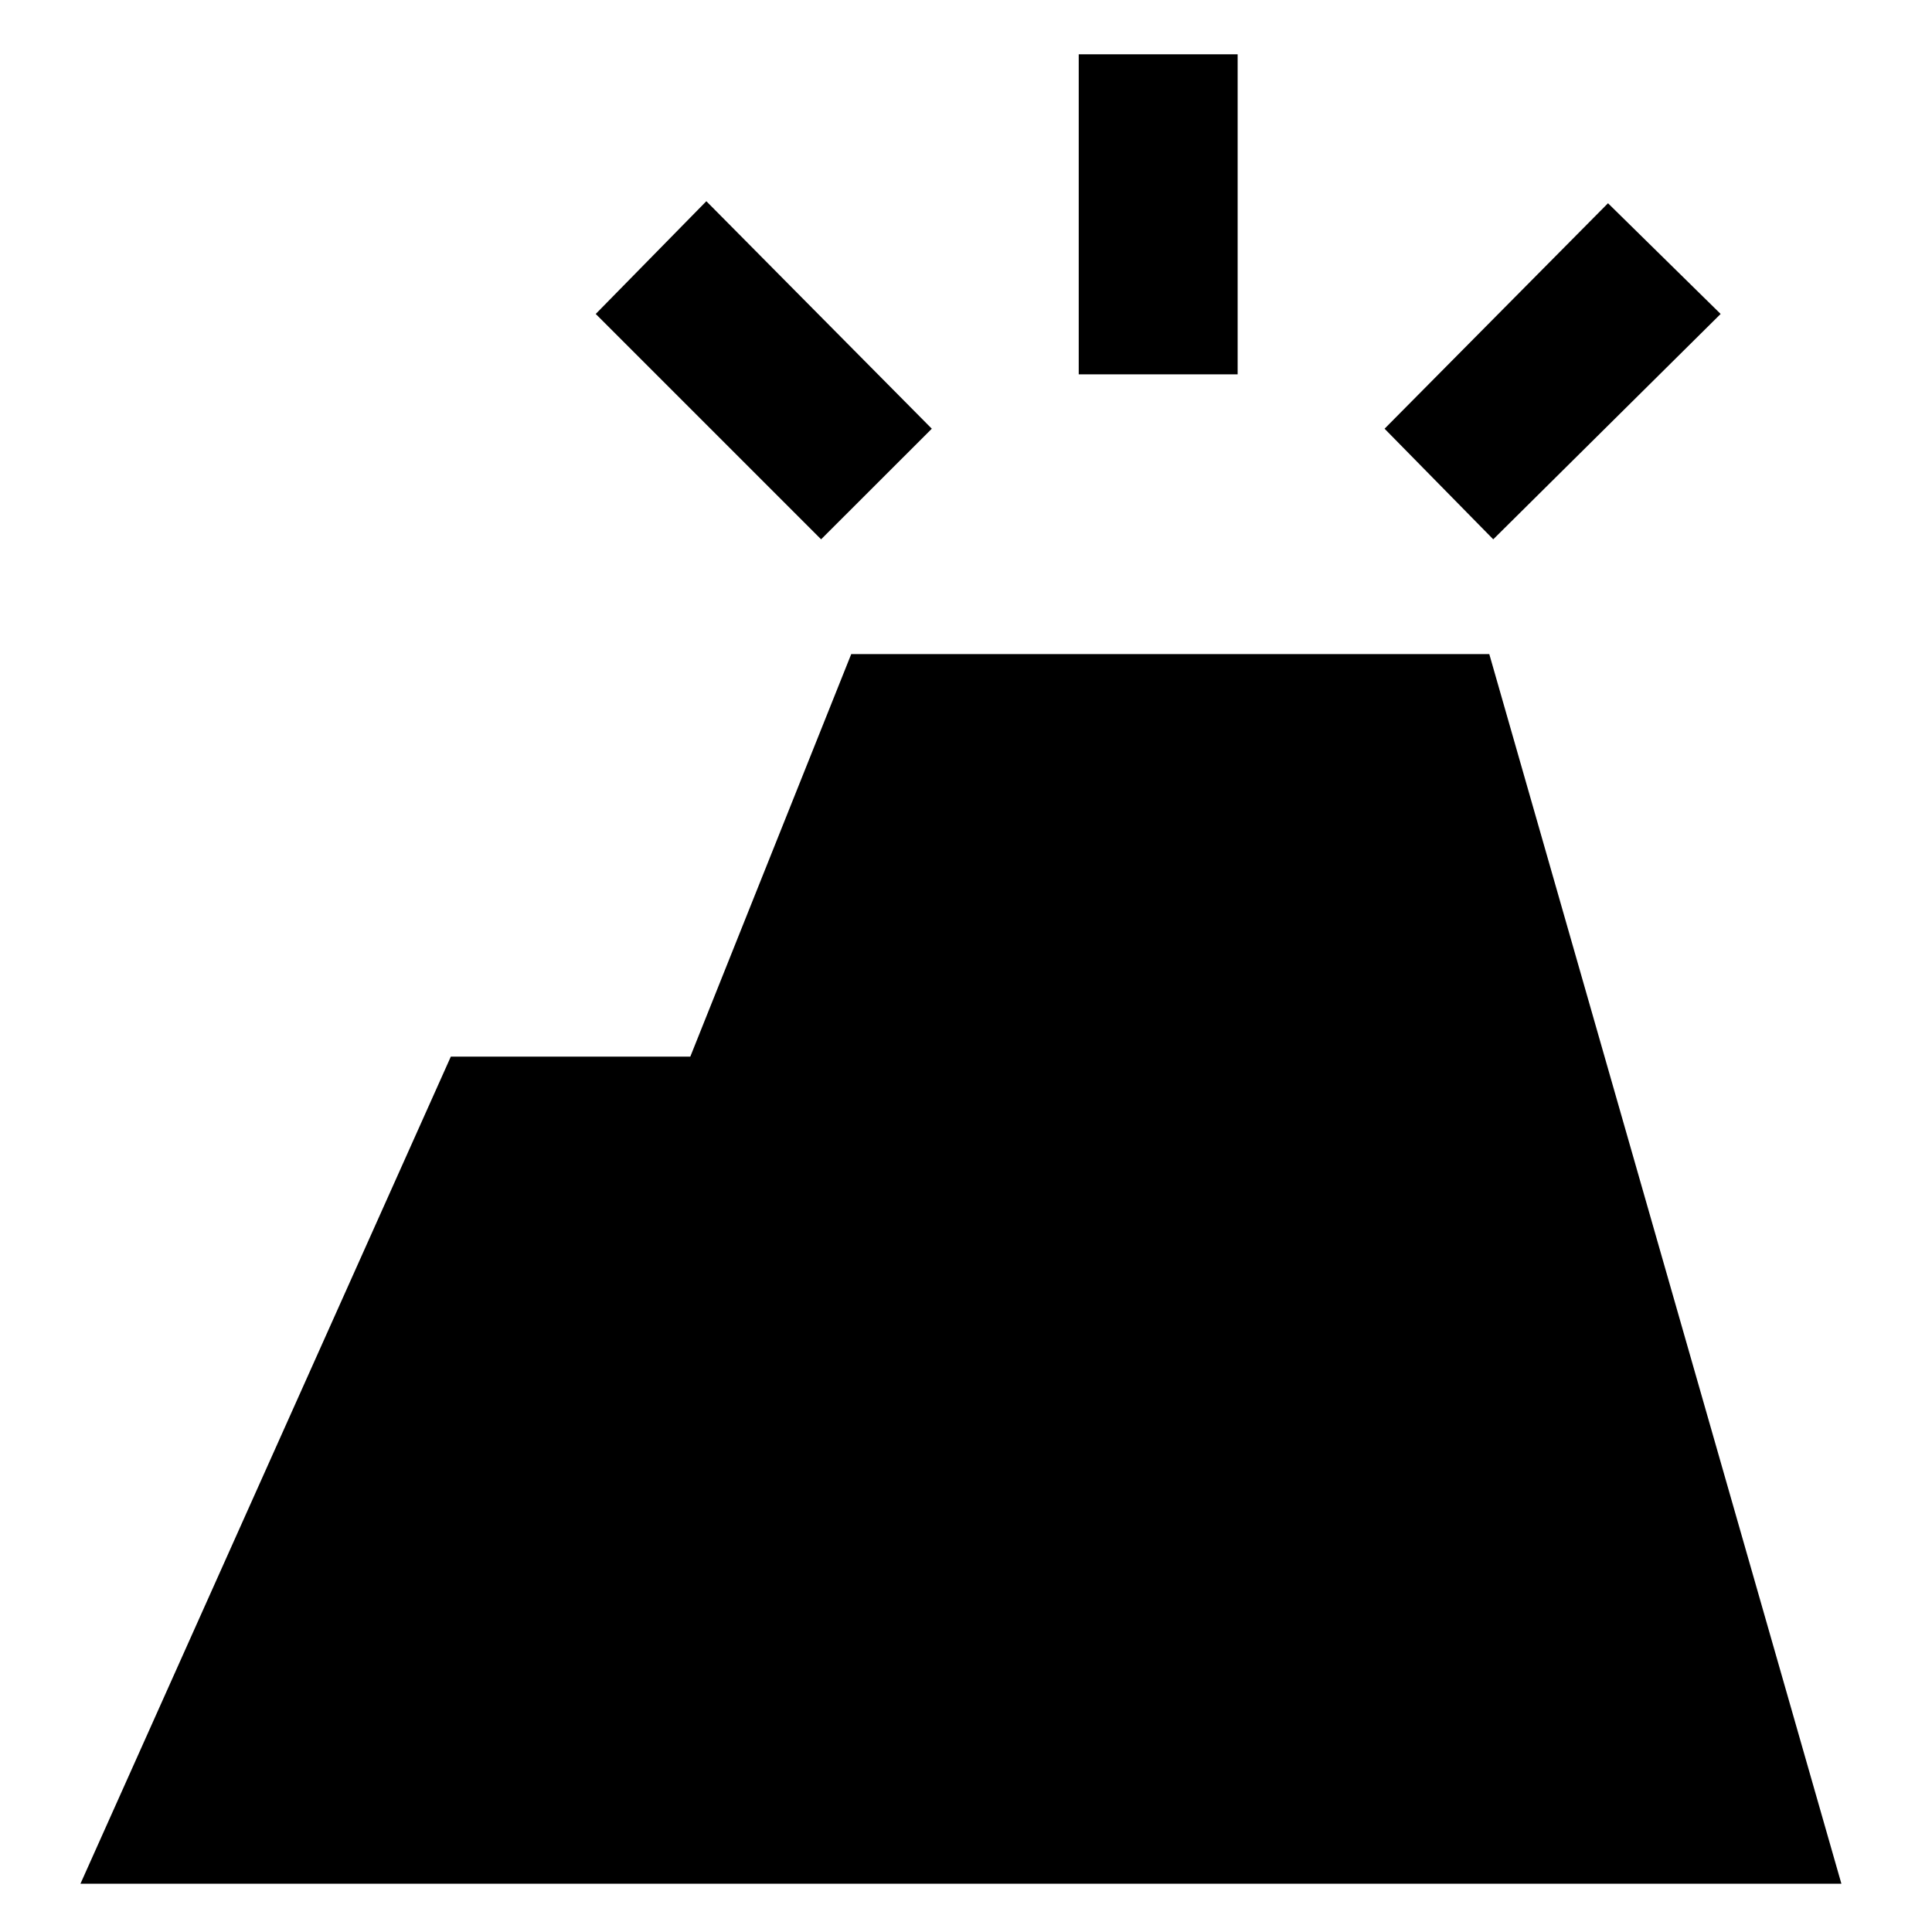 <svg xmlns="http://www.w3.org/2000/svg" height="20" width="20"><path d="m.833 19.5 3.834-8.562h2.479l1.666-4.167h6.605L19.062 19.5ZM11.167 3.875V.562h1.645v3.313Zm4.291 1.708-1.125-1.145 2.313-2.334 1.166 1.146Zm-6.958 0L6.167 3.25l1.145-1.167 2.334 2.355Z"/></svg>